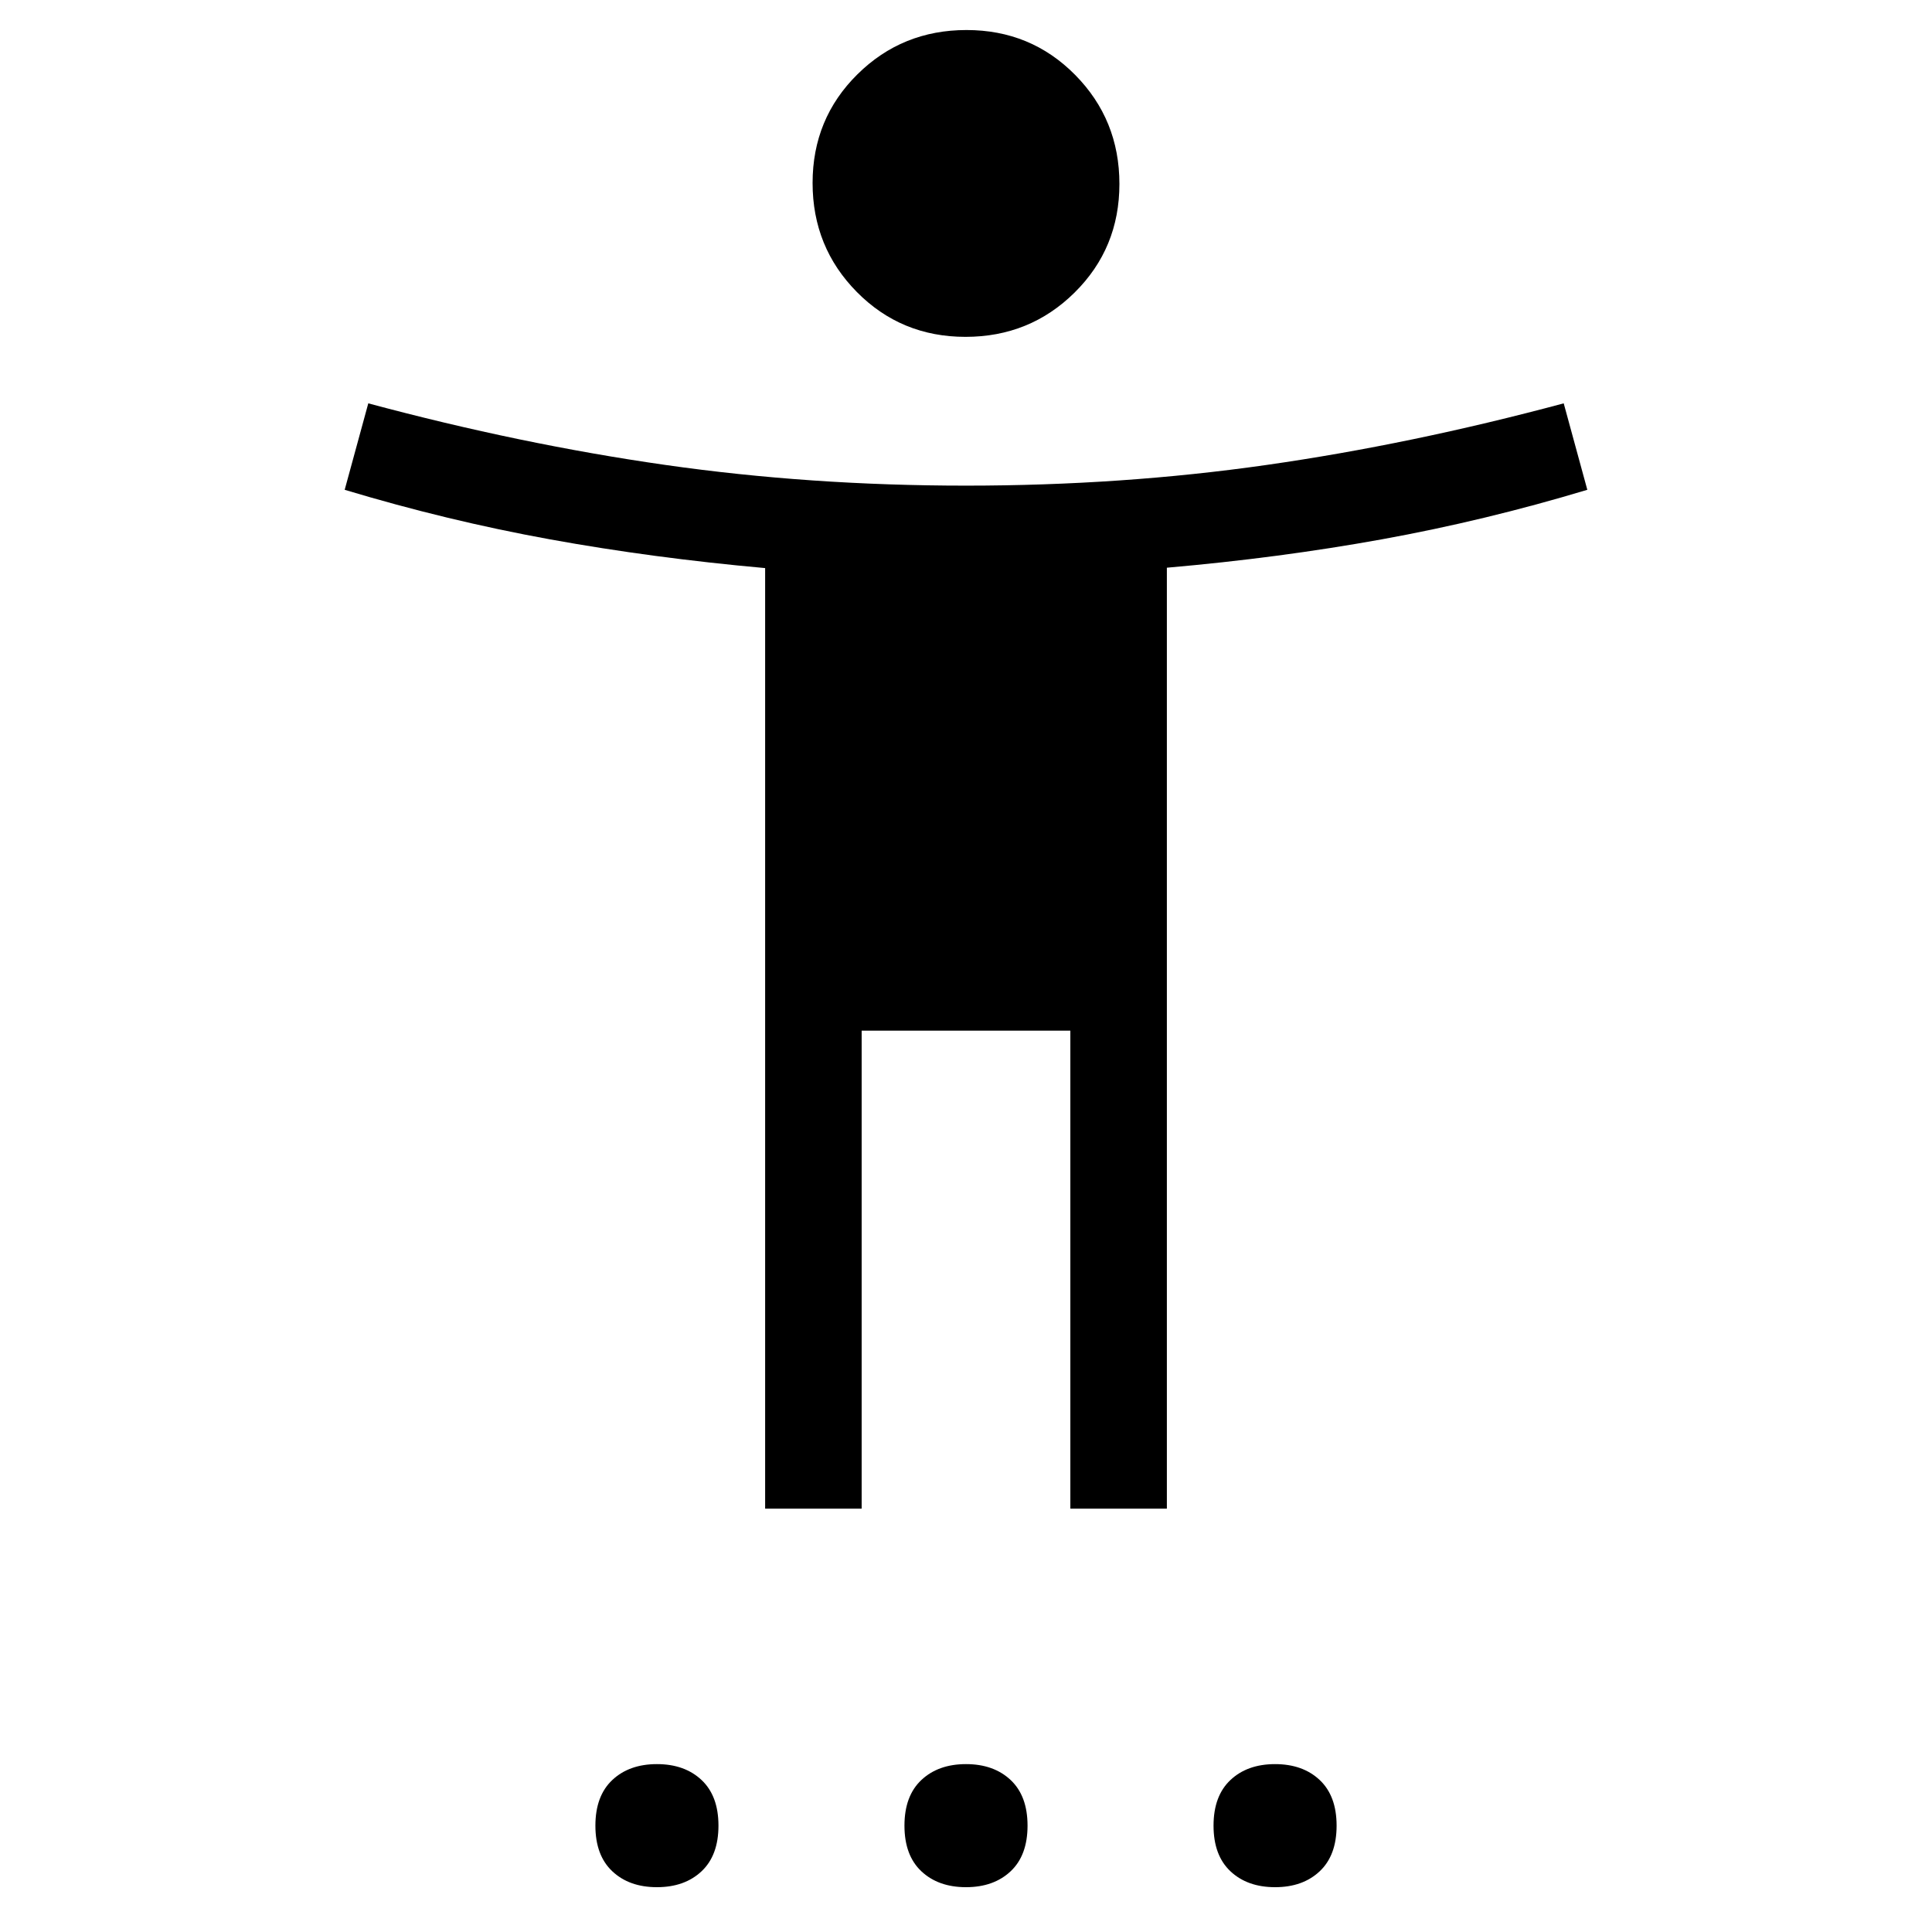 <svg xmlns="http://www.w3.org/2000/svg" height="20" viewBox="0 -960 960 960" width="20"><path d="M479.75-792.62q-31.94 0-53.96-22.26-22.02-22.27-22.02-54.21 0-31.95 22.27-53.97 22.26-22.02 54.21-22.02 31.94 0 53.96 22.27t22.02 54.21q0 31.95-22.27 53.97-22.26 22.01-54.21 22.01Zm-99.56 582.27v-467.37q-55.84-5.01-106.9-14.28t-102.02-24.62L183-759.58q75.81 20.35 147.71 30.62 71.91 10.27 149.29 10.27t149.29-10.27q71.9-10.27 147.71-30.62l11.73 42.96q-50.96 15.35-102.05 24.6-51.09 9.25-106.87 14.11v467.56h-47.96v-237.53h-103.7v237.53h-47.96ZM326.42-22.27q-13.77 0-22.17-7.9-8.4-7.9-8.4-22.68 0-14.77 8.4-22.67 8.4-7.9 22.17-7.9 13.78 0 22.18 7.9t8.4 22.67q0 14.78-8.4 22.68t-22.18 7.9Zm153.58 0q-13.77 0-22.18-7.9-8.4-7.9-8.4-22.68 0-14.77 8.4-22.67 8.41-7.9 22.18-7.9t22.18 7.9q8.4 7.9 8.4 22.67 0 14.78-8.4 22.68-8.41 7.9-22.18 7.9Zm153.58 0q-13.78 0-22.18-7.9T603-52.85q0-14.77 8.4-22.67 8.4-7.9 22.18-7.9 13.77 0 22.17 7.9 8.4 7.9 8.4 22.67 0 14.78-8.4 22.68t-22.17 7.9Z"/></svg>